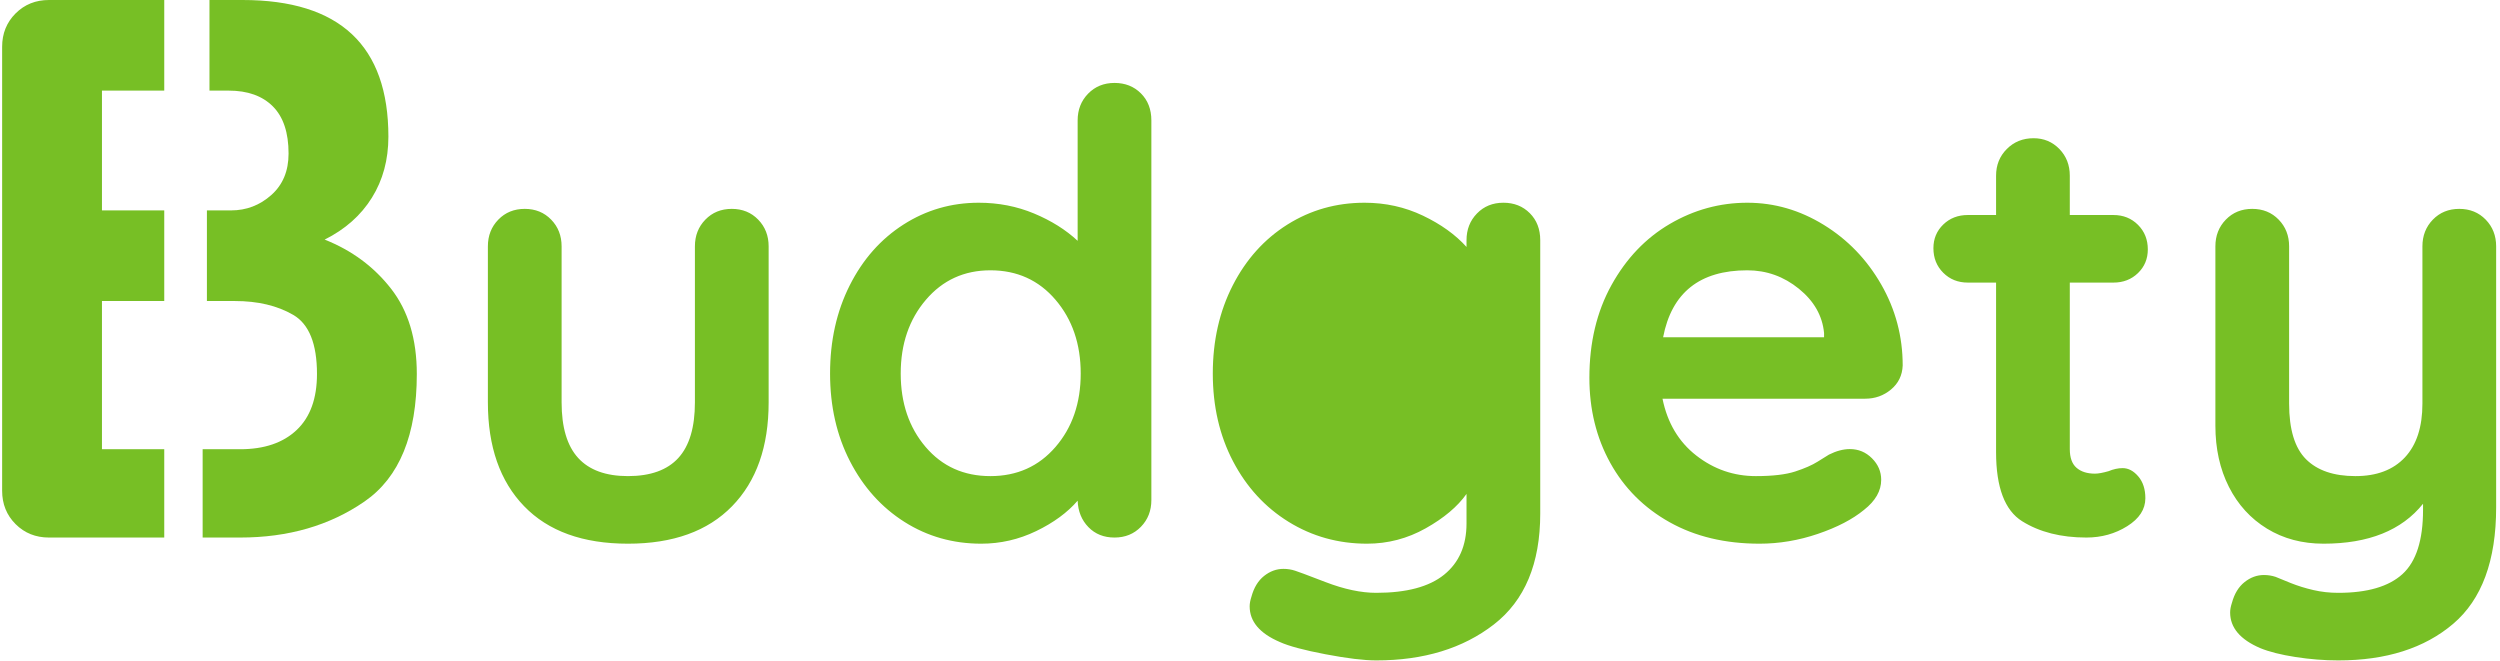<?xml version="1.0" encoding="UTF-8"?>
<svg width="586px" height="155px" viewBox="0 0 586 155" version="1.1" xmlns="http://www.w3.org/2000/svg" xmlns:xlink="http://www.w3.org/1999/xlink">
    <!-- Generator: Sketch 46.2 (44496) - http://www.bohemiancoding.com/sketch -->
    <title>Logo Copy</title>
    <desc>Created with Sketch.</desc>
    <defs>
        <ellipse id="path-1" cx="323" cy="105" rx="24" ry="28"></ellipse>
    </defs>
    <g id="Page-1" stroke="none" stroke-width="1" fill="none" fill-rule="evenodd">
        <g id="Logo-Copy" transform="translate(0, -18)">
            <path d="M177.72,69.48 C179.352,71.16 180.168,73.248 180.168,75.744 L180.168,112.32 C180.168,122.688 177.312,130.8 171.6,136.656 C165.888,142.512 157.752,145.44 147.192,145.44 C136.632,145.44 128.52,142.512 122.856,136.656 C117.192,130.8 114.36,122.688 114.36,112.32 L114.36,75.744 C114.36,73.248 115.176,71.16 116.808,69.48 C118.44,67.8 120.504,66.96 123,66.96 C125.496,66.96 127.56,67.8 129.192,69.48 C130.824,71.16 131.64,73.248 131.64,75.744 L131.64,112.32 C131.64,118.176 132.936,122.52 135.528,125.352 C138.12,128.184 142.008,129.6 147.192,129.6 C152.472,129.6 156.408,128.184 159,125.352 C161.592,122.52 162.888,118.176 162.888,112.32 L162.888,75.744 C162.888,73.248 163.704,71.16 165.336,69.48 C166.968,67.8 169.032,66.96 171.528,66.96 C174.024,66.96 176.088,67.8 177.72,69.48 Z M267.432,39.888 C269.064,41.52 269.88,43.632 269.88,46.224 L269.88,135.216 C269.88,137.712 269.064,139.8 267.432,141.48 C265.8,143.16 263.736,144 261.24,144 C258.744,144 256.704,143.184 255.12,141.552 C253.536,139.92 252.696,137.856 252.6,135.36 C250.2,138.144 246.96,140.52 242.88,142.488 C238.8,144.456 234.504,145.44 229.992,145.44 C223.368,145.44 217.368,143.736 211.992,140.328 C206.616,136.92 202.368,132.192 199.248,126.144 C196.128,120.096 194.568,113.232 194.568,105.552 C194.568,97.872 196.104,90.984 199.176,84.888 C202.248,78.792 206.448,74.04 211.776,70.632 C217.104,67.224 222.984,65.52 229.416,65.52 C234.024,65.52 238.344,66.36 242.376,68.04 C246.408,69.72 249.816,71.856 252.6,74.448 L252.6,46.224 C252.6,43.728 253.416,41.64 255.048,39.96 C256.68,38.28 258.744,37.44 261.24,37.44 C263.736,37.44 265.8,38.256 267.432,39.888 Z M247.416,122.76 C251.352,118.2 253.32,112.464 253.32,105.552 C253.32,98.64 251.352,92.88 247.416,88.272 C243.48,83.664 238.392,81.36 232.152,81.36 C226.008,81.36 220.968,83.664 217.032,88.272 C213.096,92.88 211.128,98.64 211.128,105.552 C211.128,112.464 213.072,118.2 216.96,122.76 C220.848,127.32 225.912,129.6 232.152,129.6 C238.392,129.6 243.48,127.32 247.416,122.76 Z M358.584,67.968 C360.216,69.6 361.032,71.712 361.032,74.304 L361.032,138.384 C361.032,150.096 357.408,158.76 350.16,164.376 C342.912,169.992 333.72,172.8 322.584,172.8 C319.704,172.8 315.744,172.32 310.704,171.36 C305.664,170.4 302.088,169.44 299.976,168.48 C295.272,166.464 292.92,163.68 292.92,160.128 C292.92,159.456 293.064,158.688 293.352,157.824 C293.928,155.712 294.912,154.104 296.304,153 C297.696,151.896 299.208,151.344 300.84,151.344 C301.8,151.344 302.712,151.488 303.576,151.776 C303.96,151.872 306.336,152.76 310.704,154.44 C315.072,156.12 319.032,156.96 322.584,156.96 C329.688,156.96 334.992,155.544 338.496,152.712 C342,149.88 343.752,145.872 343.752,140.688 L343.752,133.776 C341.64,136.752 338.448,139.44 334.176,141.84 C329.904,144.24 325.32,145.44 320.424,145.44 C313.704,145.44 307.584,143.736 302.064,140.328 C296.544,136.92 292.2,132.192 289.032,126.144 C285.864,120.096 284.28,113.232 284.28,105.552 C284.28,97.872 285.84,90.984 288.96,84.888 C292.08,78.792 296.352,74.04 301.776,70.632 C307.2,67.224 313.224,65.52 319.848,65.52 C324.744,65.52 329.304,66.528 333.528,68.544 C337.752,70.56 341.16,73.008 343.752,75.888 L343.752,74.304 C343.752,71.808 344.568,69.72 346.2,68.04 C347.832,66.36 349.896,65.52 352.392,65.52 C354.888,65.52 356.952,66.336 358.584,67.968 Z M338.352,122.76 C342.432,118.2 344.472,112.464 344.472,105.552 C344.472,98.64 342.432,92.88 338.352,88.272 C334.272,83.664 329.016,81.36 322.584,81.36 C316.152,81.36 310.92,83.664 306.888,88.272 C302.856,92.88 300.84,98.64 300.84,105.552 C300.84,112.464 302.856,118.2 306.888,122.76 C310.92,127.32 316.152,129.6 322.584,129.6 C329.016,129.6 334.272,127.32 338.352,122.76 Z M443.256,109.296 C441.528,110.736 439.512,111.456 437.208,111.456 L389.688,111.456 C390.84,117.12 393.48,121.56 397.608,124.776 C401.736,127.992 406.392,129.6 411.576,129.6 C415.512,129.6 418.584,129.24 420.792,128.52 C423,127.8 424.752,127.032 426.048,126.216 C427.344,125.4 428.232,124.848 428.712,124.56 C430.44,123.696 432.072,123.264 433.608,123.264 C435.624,123.264 437.352,123.984 438.792,125.424 C440.232,126.864 440.952,128.544 440.952,130.464 C440.952,133.056 439.608,135.408 436.92,137.52 C434.232,139.728 430.632,141.6 426.12,143.136 C421.608,144.672 417.048,145.44 412.44,145.44 C404.376,145.44 397.344,143.76 391.344,140.4 C385.344,137.04 380.712,132.408 377.448,126.504 C374.184,120.6 372.552,113.952 372.552,106.56 C372.552,98.304 374.28,91.056 377.736,84.816 C381.192,78.576 385.752,73.8 391.416,70.488 C397.08,67.176 403.128,65.52 409.56,65.52 C415.896,65.52 421.872,67.248 427.488,70.704 C433.104,74.16 437.592,78.816 440.952,84.672 C444.312,90.528 445.992,96.864 445.992,103.68 C445.896,105.984 444.984,107.856 443.256,109.296 Z M389.832,97.056 L427.56,97.056 L427.56,96.048 C427.176,92.016 425.208,88.56 421.656,85.68 C418.104,82.8 414.072,81.36 409.56,81.36 C398.424,81.36 391.848,86.592 389.832,97.056 Z M501.216,129.672 C502.32,130.968 502.872,132.672 502.872,134.784 C502.872,137.376 501.456,139.56 498.624,141.336 C495.792,143.112 492.6,144 489.048,144 C483.096,144 478.08,142.728 474,140.184 C469.92,137.64 467.88,132.24 467.88,123.984 L467.88,84.24 L461.256,84.24 C458.952,84.24 457.032,83.472 455.496,81.936 C453.96,80.4 453.192,78.48 453.192,76.176 C453.192,73.968 453.96,72.12 455.496,70.632 C457.032,69.144 458.952,68.4 461.256,68.4 L467.88,68.4 L467.88,59.184 C467.88,56.688 468.72,54.6 470.4,52.92 C472.08,51.24 474.168,50.4 476.664,50.4 C479.064,50.4 481.08,51.24 482.712,52.92 C484.344,54.6 485.16,56.688 485.16,59.184 L485.16,68.4 L495.384,68.4 C497.688,68.4 499.608,69.168 501.144,70.704 C502.68,72.24 503.448,74.16 503.448,76.464 C503.448,78.672 502.68,80.52 501.144,82.008 C499.608,83.496 497.688,84.24 495.384,84.24 L485.16,84.24 L485.16,123.264 C485.16,125.28 485.688,126.744 486.744,127.656 C487.8,128.568 489.24,129.024 491.064,129.024 C491.832,129.024 492.888,128.832 494.232,128.448 C495.384,127.968 496.488,127.728 497.544,127.728 C498.888,127.728 500.112,128.376 501.216,129.672 Z M582.648,69.48 C584.28,71.16 585.096,73.248 585.096,75.744 L585.096,136.944 C585.096,149.424 581.736,158.52 575.016,164.232 C568.296,169.944 559.32,172.8 548.088,172.8 C544.824,172.8 541.488,172.536 538.08,172.008 C534.672,171.48 531.912,170.784 529.8,169.92 C525.096,167.904 522.744,165.12 522.744,161.568 C522.744,160.896 522.888,160.128 523.176,159.264 C523.752,157.152 524.736,155.544 526.128,154.44 C527.52,153.336 529.032,152.784 530.664,152.784 C531.624,152.784 532.536,152.928 533.4,153.216 C534.072,153.504 535.248,153.984 536.928,154.656 C538.608,155.328 540.384,155.88 542.256,156.312 C544.128,156.744 546.072,156.96 548.088,156.96 C554.904,156.96 559.92,155.496 563.136,152.568 C566.352,149.64 567.96,144.624 567.96,137.52 L567.96,136.08 C562.968,142.32 555.192,145.44 544.632,145.44 C539.64,145.44 535.224,144.264 531.384,141.912 C527.544,139.56 524.568,136.296 522.456,132.12 C520.344,127.944 519.288,123.168 519.288,117.792 L519.288,75.744 C519.288,73.248 520.104,71.16 521.736,69.48 C523.368,67.8 525.432,66.96 527.928,66.96 C530.424,66.96 532.488,67.8 534.12,69.48 C535.752,71.16 536.568,73.248 536.568,75.744 L536.568,112.608 C536.568,118.656 537.888,123 540.528,125.64 C543.168,128.28 547.032,129.6 552.12,129.6 C557.112,129.6 560.976,128.136 563.712,125.208 C566.448,122.28 567.816,118.08 567.816,112.608 L567.816,75.744 C567.816,73.248 568.632,71.16 570.264,69.48 C571.896,67.8 573.96,66.96 576.456,66.96 C578.952,66.96 581.016,67.8 582.648,69.48 Z" id="udgety" fill="#77BF25"></path>
            <path d="M91.67,85.68 C95.69,90.84 97.7,97.5 97.7,105.66 C97.7,119.94 93.62,129.9 85.46,135.54 C77.3,141.18 67.58,144 56.3,144 L11.48,144 C8.36,144 5.75,142.95 3.65,140.85 C1.55,138.75 0.5,136.14 0.5,133.02 L0.5,28.98 C0.5,25.86 1.55,23.25 3.65,21.15 C5.75,19.05 8.36,18 11.48,18 L56.84,18 C79.64,18 91.04,28.68 91.04,50.04 C91.04,55.44 89.75,60.21 87.17,64.35 C84.59,68.49 80.9,71.76 76.1,74.16 C82.46,76.68 87.65,80.52 91.67,85.68 Z M63.95,42.93 C61.49,40.47 58.04,39.24 53.6,39.24 L23.9,39.24 L23.9,67.32 L54.14,67.32 C57.74,67.32 60.89,66.12 63.59,63.72 C66.29,61.32 67.64,58.08 67.64,54 C67.64,49.08 66.41,45.39 63.95,42.93 Z M69.53,118.8 C72.71,115.8 74.3,111.42 74.3,105.66 C74.3,98.58 72.44,93.96 68.72,91.8 C65,89.64 60.44,88.56 55.04,88.56 L23.9,88.56 L23.9,123.3 L56.3,123.3 C61.94,123.3 66.35,121.8 69.53,118.8 Z M49.1,18 L38.5,18 L38.5,39.24 L49.1,39.24 L49.1,18 Z M48.5,67.32 L38.5,67.32 L38.5,88.56 L48.5,88.56 L48.5,67.32 Z M47.5,123.3 L38.5,123.3 L38.5,144 L47.5,144 L47.5,123.3 Z" id="B" fill="#77BF25"></path>
            <mask id="mask-2" fill="white">
                <use xlink:href="#path-1"></use>
            </mask>
            <use id="Oval-2" fill="#77BF25" xlink:href="#path-1"></use>
        </g>
    </g>
</svg>
